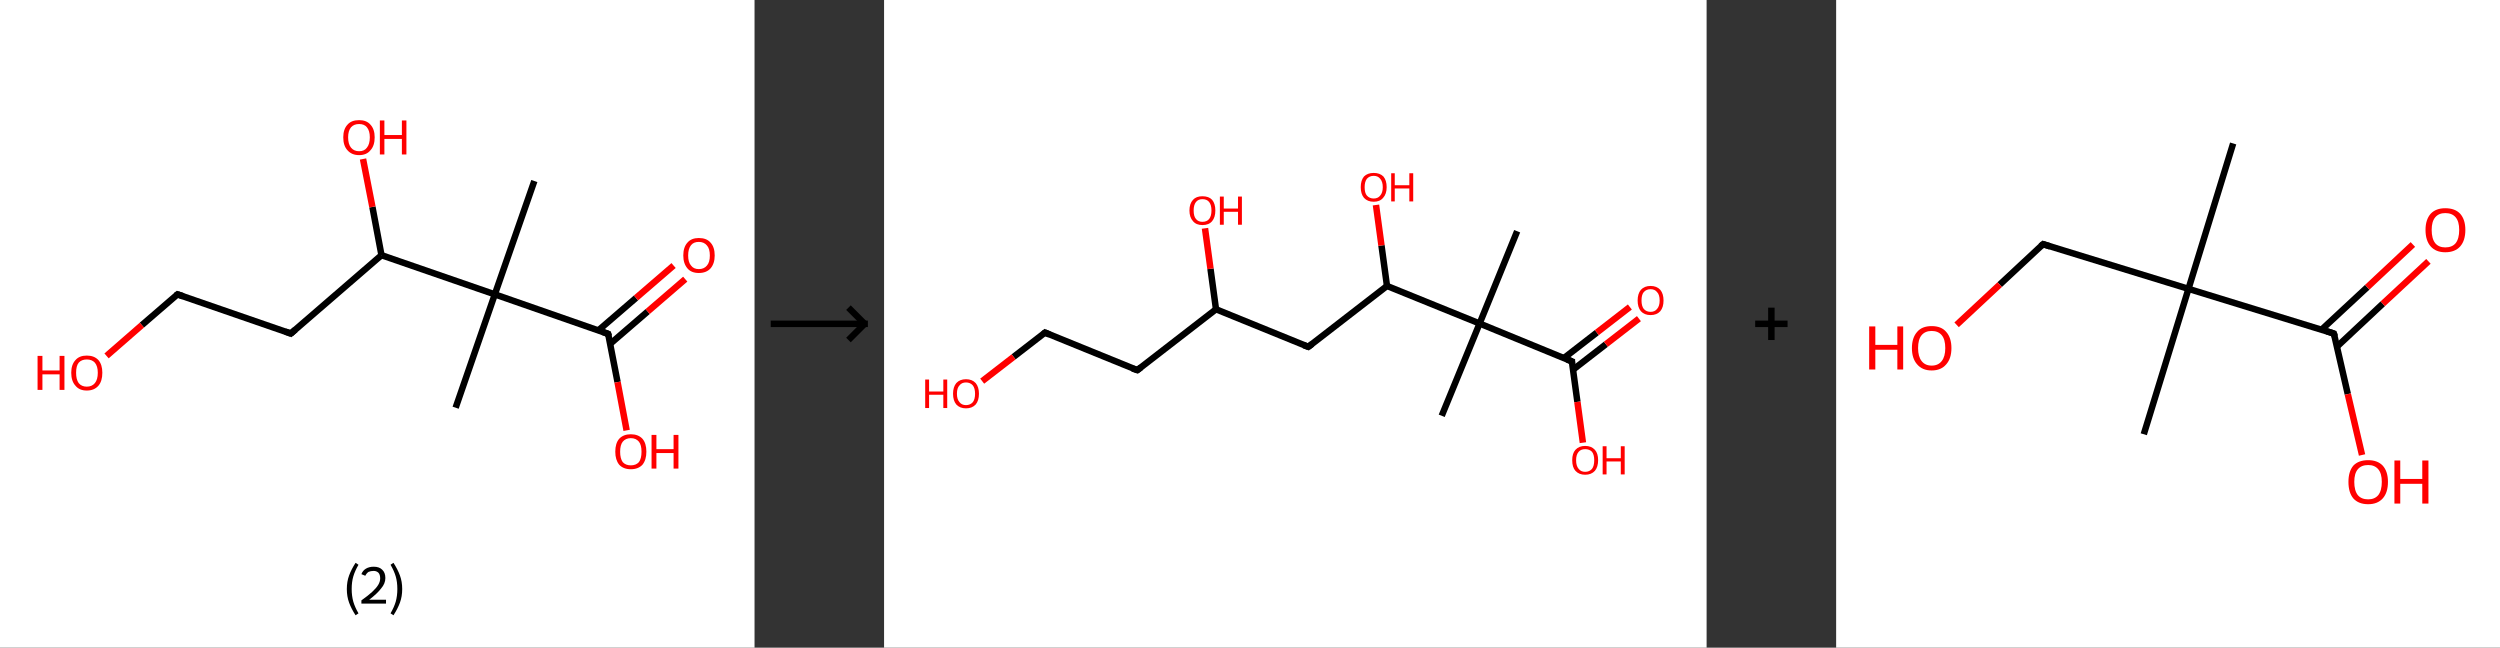 <?xml version='1.0' encoding='ASCII' standalone='yes'?>
<svg xmlns="http://www.w3.org/2000/svg" xmlns:xlink="http://www.w3.org/1999/xlink" version="1.1" width="772.0px" viewBox="0 0 772.0 200.0" height="200.0px">
  <rect x="0" y="0" width="772.0" height="200.0" fill="#333333" stroke="none"/>
  <g>
    <g transform="translate(0, 0) scale(1 1) "><!-- END OF HEADER -->
<rect style="opacity:1.0;fill:#FFFFFF;stroke:none" width="233.0" height="200.0" x="0.0" y="0.0"> </rect>
<path class="bond-0 atom-0 atom-1" d="M 165.0,55.9 L 152.8,90.9" style="fill:none;fill-rule:evenodd;stroke:#000000;stroke-width:2.0px;stroke-linecap:butt;stroke-linejoin:miter;stroke-opacity:1"/>
<path class="bond-1 atom-1 atom-2" d="M 152.8,90.9 L 140.7,125.9" style="fill:none;fill-rule:evenodd;stroke:#000000;stroke-width:2.0px;stroke-linecap:butt;stroke-linejoin:miter;stroke-opacity:1"/>
<path class="bond-2 atom-1 atom-3" d="M 152.8,90.9 L 187.8,103.1" style="fill:none;fill-rule:evenodd;stroke:#000000;stroke-width:2.0px;stroke-linecap:butt;stroke-linejoin:miter;stroke-opacity:1"/>
<path class="bond-3 atom-3 atom-4" d="M 188.4,106.2 L 200.0,96.2" style="fill:none;fill-rule:evenodd;stroke:#000000;stroke-width:2.0px;stroke-linecap:butt;stroke-linejoin:miter;stroke-opacity:1"/>
<path class="bond-3 atom-3 atom-4" d="M 200.0,96.2 L 211.6,86.2" style="fill:none;fill-rule:evenodd;stroke:#FF0000;stroke-width:2.0px;stroke-linecap:butt;stroke-linejoin:miter;stroke-opacity:1"/>
<path class="bond-3 atom-3 atom-4" d="M 184.8,102.0 L 196.4,92.0" style="fill:none;fill-rule:evenodd;stroke:#000000;stroke-width:2.0px;stroke-linecap:butt;stroke-linejoin:miter;stroke-opacity:1"/>
<path class="bond-3 atom-3 atom-4" d="M 196.4,92.0 L 208.0,82.0" style="fill:none;fill-rule:evenodd;stroke:#FF0000;stroke-width:2.0px;stroke-linecap:butt;stroke-linejoin:miter;stroke-opacity:1"/>
<path class="bond-4 atom-3 atom-5" d="M 187.8,103.1 L 190.7,118.0" style="fill:none;fill-rule:evenodd;stroke:#000000;stroke-width:2.0px;stroke-linecap:butt;stroke-linejoin:miter;stroke-opacity:1"/>
<path class="bond-4 atom-3 atom-5" d="M 190.7,118.0 L 193.5,132.9" style="fill:none;fill-rule:evenodd;stroke:#FF0000;stroke-width:2.0px;stroke-linecap:butt;stroke-linejoin:miter;stroke-opacity:1"/>
<path class="bond-5 atom-1 atom-6" d="M 152.8,90.9 L 117.8,78.8" style="fill:none;fill-rule:evenodd;stroke:#000000;stroke-width:2.0px;stroke-linecap:butt;stroke-linejoin:miter;stroke-opacity:1"/>
<path class="bond-6 atom-6 atom-7" d="M 117.8,78.8 L 115.0,63.9" style="fill:none;fill-rule:evenodd;stroke:#000000;stroke-width:2.0px;stroke-linecap:butt;stroke-linejoin:miter;stroke-opacity:1"/>
<path class="bond-6 atom-6 atom-7" d="M 115.0,63.9 L 112.1,49.1" style="fill:none;fill-rule:evenodd;stroke:#FF0000;stroke-width:2.0px;stroke-linecap:butt;stroke-linejoin:miter;stroke-opacity:1"/>
<path class="bond-7 atom-6 atom-8" d="M 117.8,78.8 L 89.8,103.0" style="fill:none;fill-rule:evenodd;stroke:#000000;stroke-width:2.0px;stroke-linecap:butt;stroke-linejoin:miter;stroke-opacity:1"/>
<path class="bond-8 atom-8 atom-9" d="M 89.8,103.0 L 54.8,90.9" style="fill:none;fill-rule:evenodd;stroke:#000000;stroke-width:2.0px;stroke-linecap:butt;stroke-linejoin:miter;stroke-opacity:1"/>
<path class="bond-9 atom-9 atom-10" d="M 54.8,90.9 L 43.8,100.4" style="fill:none;fill-rule:evenodd;stroke:#000000;stroke-width:2.0px;stroke-linecap:butt;stroke-linejoin:miter;stroke-opacity:1"/>
<path class="bond-9 atom-9 atom-10" d="M 43.8,100.4 L 32.9,109.9" style="fill:none;fill-rule:evenodd;stroke:#FF0000;stroke-width:2.0px;stroke-linecap:butt;stroke-linejoin:miter;stroke-opacity:1"/>
<path d="M 186.1,102.5 L 187.8,103.1 L 188.0,103.8" style="fill:none;stroke:#000000;stroke-width:2.0px;stroke-linecap:butt;stroke-linejoin:miter;stroke-opacity:1;"/>
<path d="M 91.2,101.8 L 89.8,103.0 L 88.1,102.4" style="fill:none;stroke:#000000;stroke-width:2.0px;stroke-linecap:butt;stroke-linejoin:miter;stroke-opacity:1;"/>
<path d="M 56.6,91.5 L 54.8,90.9 L 54.3,91.3" style="fill:none;stroke:#000000;stroke-width:2.0px;stroke-linecap:butt;stroke-linejoin:miter;stroke-opacity:1;"/>
<path class="atom-4" d="M 211.0 78.9 Q 211.0 76.3, 212.3 74.9 Q 213.5 73.5, 215.8 73.5 Q 218.2 73.5, 219.4 74.9 Q 220.7 76.3, 220.7 78.9 Q 220.7 81.4, 219.4 82.9 Q 218.1 84.3, 215.8 84.3 Q 213.5 84.3, 212.3 82.9 Q 211.0 81.4, 211.0 78.9 M 215.8 83.1 Q 217.4 83.1, 218.3 82.0 Q 219.2 81.0, 219.2 78.9 Q 219.2 76.8, 218.3 75.8 Q 217.4 74.7, 215.8 74.7 Q 214.2 74.7, 213.4 75.7 Q 212.5 76.8, 212.5 78.9 Q 212.5 81.0, 213.4 82.0 Q 214.2 83.1, 215.8 83.1 " fill="#FF0000"/>
<path class="atom-5" d="M 190.0 139.5 Q 190.0 136.9, 191.2 135.5 Q 192.5 134.1, 194.8 134.1 Q 197.1 134.1, 198.4 135.5 Q 199.6 136.9, 199.6 139.5 Q 199.6 142.0, 198.4 143.5 Q 197.1 144.9, 194.8 144.9 Q 192.5 144.9, 191.2 143.5 Q 190.0 142.0, 190.0 139.5 M 194.8 143.7 Q 196.4 143.7, 197.3 142.7 Q 198.1 141.6, 198.1 139.5 Q 198.1 137.4, 197.3 136.4 Q 196.4 135.3, 194.8 135.3 Q 193.2 135.3, 192.3 136.4 Q 191.5 137.4, 191.5 139.5 Q 191.5 141.6, 192.3 142.7 Q 193.2 143.7, 194.8 143.7 " fill="#FF0000"/>
<path class="atom-5" d="M 201.2 134.3 L 202.7 134.3 L 202.7 138.7 L 208.0 138.7 L 208.0 134.3 L 209.5 134.3 L 209.5 144.7 L 208.0 144.7 L 208.0 139.9 L 202.7 139.9 L 202.7 144.7 L 201.2 144.7 L 201.2 134.3 " fill="#FF0000"/>
<path class="atom-7" d="M 106.0 42.4 Q 106.0 39.9, 107.3 38.5 Q 108.5 37.1, 110.9 37.1 Q 113.2 37.1, 114.4 38.5 Q 115.7 39.9, 115.7 42.4 Q 115.7 45.0, 114.4 46.4 Q 113.2 47.9, 110.9 47.9 Q 108.6 47.9, 107.3 46.4 Q 106.0 45.0, 106.0 42.4 M 110.9 46.7 Q 112.5 46.7, 113.3 45.6 Q 114.2 44.5, 114.2 42.4 Q 114.2 40.4, 113.3 39.3 Q 112.5 38.3, 110.9 38.3 Q 109.3 38.3, 108.4 39.3 Q 107.5 40.4, 107.5 42.4 Q 107.5 44.5, 108.4 45.6 Q 109.3 46.7, 110.9 46.7 " fill="#FF0000"/>
<path class="atom-7" d="M 117.3 37.2 L 118.7 37.2 L 118.7 41.7 L 124.1 41.7 L 124.1 37.2 L 125.5 37.2 L 125.5 47.7 L 124.1 47.7 L 124.1 42.9 L 118.7 42.9 L 118.7 47.7 L 117.3 47.7 L 117.3 37.2 " fill="#FF0000"/>
<path class="atom-10" d="M 11.6 109.9 L 13.1 109.9 L 13.1 114.4 L 18.4 114.4 L 18.4 109.9 L 19.9 109.9 L 19.9 120.4 L 18.4 120.4 L 18.4 115.6 L 13.1 115.6 L 13.1 120.4 L 11.6 120.4 L 11.6 109.9 " fill="#FF0000"/>
<path class="atom-10" d="M 22.0 115.1 Q 22.0 112.6, 23.3 111.2 Q 24.5 109.8, 26.8 109.8 Q 29.1 109.8, 30.4 111.2 Q 31.6 112.6, 31.6 115.1 Q 31.6 117.7, 30.4 119.1 Q 29.1 120.6, 26.8 120.6 Q 24.5 120.6, 23.3 119.1 Q 22.0 117.7, 22.0 115.1 M 26.8 119.4 Q 28.4 119.4, 29.3 118.3 Q 30.2 117.2, 30.2 115.1 Q 30.2 113.1, 29.3 112.0 Q 28.4 111.0, 26.8 111.0 Q 25.2 111.0, 24.3 112.0 Q 23.5 113.0, 23.5 115.1 Q 23.5 117.2, 24.3 118.3 Q 25.2 119.4, 26.8 119.4 " fill="#FF0000"/>
<path class="legend" d="M 107.1 181.9 Q 107.1 179.6, 107.8 177.7 Q 108.5 175.8, 109.8 173.8 L 110.7 174.4 Q 109.6 176.3, 109.1 178.0 Q 108.6 179.7, 108.6 181.9 Q 108.6 184.0, 109.1 185.8 Q 109.6 187.5, 110.7 189.4 L 109.8 190.0 Q 108.5 188.0, 107.8 186.1 Q 107.1 184.2, 107.1 181.9 " fill="#000000"/>
<path class="legend" d="M 111.6 177.3 Q 112.0 176.2, 113.0 175.6 Q 114.0 175.0, 115.4 175.0 Q 117.1 175.0, 118.0 175.9 Q 119.0 176.8, 119.0 178.5 Q 119.0 180.2, 117.7 181.7 Q 116.5 183.3, 114.0 185.2 L 119.2 185.2 L 119.2 186.4 L 111.6 186.4 L 111.6 185.4 Q 113.7 183.9, 114.9 182.8 Q 116.2 181.6, 116.8 180.6 Q 117.4 179.6, 117.4 178.6 Q 117.4 177.5, 116.9 176.9 Q 116.3 176.3, 115.4 176.3 Q 114.5 176.3, 113.8 176.6 Q 113.2 177.0, 112.8 177.8 L 111.6 177.3 " fill="#000000"/>
<path class="legend" d="M 124.2 181.9 Q 124.2 184.2, 123.5 186.1 Q 122.8 188.0, 121.5 190.0 L 120.6 189.4 Q 121.7 187.5, 122.2 185.8 Q 122.7 184.0, 122.7 181.9 Q 122.7 179.7, 122.2 178.0 Q 121.7 176.3, 120.6 174.4 L 121.5 173.8 Q 122.8 175.8, 123.5 177.7 Q 124.2 179.6, 124.2 181.9 " fill="#000000"/>
</g>
    <g transform="translate(233.0, 0) scale(1 1) "><line x1="5" y1="100" x2="35" y2="100" style="stroke:rgb(0,0,0);stroke-width:2"/>
  <line x1="34" y1="100" x2="29" y2="95" style="stroke:rgb(0,0,0);stroke-width:2"/>
  <line x1="34" y1="100" x2="29" y2="105" style="stroke:rgb(0,0,0);stroke-width:2"/>
</g>
    <g transform="translate(273.0, 0) scale(1 1) "><!-- END OF HEADER -->
<rect style="opacity:1.0;fill:#FFFFFF;stroke:none" width="254.0" height="200.0" x="0.0" y="0.0"> </rect>
<path class="bond-0 atom-0 atom-1" d="M 195.5,71.4 L 183.9,99.9" style="fill:none;fill-rule:evenodd;stroke:#000000;stroke-width:2.0px;stroke-linecap:butt;stroke-linejoin:miter;stroke-opacity:1"/>
<path class="bond-1 atom-1 atom-2" d="M 183.9,99.9 L 172.2,128.4" style="fill:none;fill-rule:evenodd;stroke:#000000;stroke-width:2.0px;stroke-linecap:butt;stroke-linejoin:miter;stroke-opacity:1"/>
<path class="bond-2 atom-1 atom-3" d="M 183.9,99.9 L 212.4,111.6" style="fill:none;fill-rule:evenodd;stroke:#000000;stroke-width:2.0px;stroke-linecap:butt;stroke-linejoin:miter;stroke-opacity:1"/>
<path class="bond-3 atom-3 atom-4" d="M 212.7,114.2 L 222.9,106.3" style="fill:none;fill-rule:evenodd;stroke:#000000;stroke-width:2.0px;stroke-linecap:butt;stroke-linejoin:miter;stroke-opacity:1"/>
<path class="bond-3 atom-3 atom-4" d="M 222.9,106.3 L 233.1,98.4" style="fill:none;fill-rule:evenodd;stroke:#FF0000;stroke-width:2.0px;stroke-linecap:butt;stroke-linejoin:miter;stroke-opacity:1"/>
<path class="bond-3 atom-3 atom-4" d="M 209.9,110.6 L 220.1,102.7" style="fill:none;fill-rule:evenodd;stroke:#000000;stroke-width:2.0px;stroke-linecap:butt;stroke-linejoin:miter;stroke-opacity:1"/>
<path class="bond-3 atom-3 atom-4" d="M 220.1,102.7 L 230.3,94.8" style="fill:none;fill-rule:evenodd;stroke:#FF0000;stroke-width:2.0px;stroke-linecap:butt;stroke-linejoin:miter;stroke-opacity:1"/>
<path class="bond-4 atom-3 atom-5" d="M 212.4,111.6 L 214.1,124.1" style="fill:none;fill-rule:evenodd;stroke:#000000;stroke-width:2.0px;stroke-linecap:butt;stroke-linejoin:miter;stroke-opacity:1"/>
<path class="bond-4 atom-3 atom-5" d="M 214.1,124.1 L 215.8,136.7" style="fill:none;fill-rule:evenodd;stroke:#FF0000;stroke-width:2.0px;stroke-linecap:butt;stroke-linejoin:miter;stroke-opacity:1"/>
<path class="bond-5 atom-1 atom-6" d="M 183.9,99.9 L 155.3,88.3" style="fill:none;fill-rule:evenodd;stroke:#000000;stroke-width:2.0px;stroke-linecap:butt;stroke-linejoin:miter;stroke-opacity:1"/>
<path class="bond-6 atom-6 atom-7" d="M 155.3,88.3 L 153.6,75.8" style="fill:none;fill-rule:evenodd;stroke:#000000;stroke-width:2.0px;stroke-linecap:butt;stroke-linejoin:miter;stroke-opacity:1"/>
<path class="bond-6 atom-6 atom-7" d="M 153.6,75.8 L 151.9,63.3" style="fill:none;fill-rule:evenodd;stroke:#FF0000;stroke-width:2.0px;stroke-linecap:butt;stroke-linejoin:miter;stroke-opacity:1"/>
<path class="bond-7 atom-6 atom-8" d="M 155.3,88.3 L 131.0,107.1" style="fill:none;fill-rule:evenodd;stroke:#000000;stroke-width:2.0px;stroke-linecap:butt;stroke-linejoin:miter;stroke-opacity:1"/>
<path class="bond-8 atom-8 atom-9" d="M 131.0,107.1 L 102.5,95.5" style="fill:none;fill-rule:evenodd;stroke:#000000;stroke-width:2.0px;stroke-linecap:butt;stroke-linejoin:miter;stroke-opacity:1"/>
<path class="bond-9 atom-9 atom-10" d="M 102.5,95.5 L 100.8,83.0" style="fill:none;fill-rule:evenodd;stroke:#000000;stroke-width:2.0px;stroke-linecap:butt;stroke-linejoin:miter;stroke-opacity:1"/>
<path class="bond-9 atom-9 atom-10" d="M 100.8,83.0 L 99.1,70.5" style="fill:none;fill-rule:evenodd;stroke:#FF0000;stroke-width:2.0px;stroke-linecap:butt;stroke-linejoin:miter;stroke-opacity:1"/>
<path class="bond-10 atom-9 atom-11" d="M 102.5,95.5 L 78.2,114.3" style="fill:none;fill-rule:evenodd;stroke:#000000;stroke-width:2.0px;stroke-linecap:butt;stroke-linejoin:miter;stroke-opacity:1"/>
<path class="bond-11 atom-11 atom-12" d="M 78.2,114.3 L 49.7,102.7" style="fill:none;fill-rule:evenodd;stroke:#000000;stroke-width:2.0px;stroke-linecap:butt;stroke-linejoin:miter;stroke-opacity:1"/>
<path class="bond-12 atom-12 atom-13" d="M 49.7,102.7 L 40.0,110.2" style="fill:none;fill-rule:evenodd;stroke:#000000;stroke-width:2.0px;stroke-linecap:butt;stroke-linejoin:miter;stroke-opacity:1"/>
<path class="bond-12 atom-12 atom-13" d="M 40.0,110.2 L 30.3,117.7" style="fill:none;fill-rule:evenodd;stroke:#FF0000;stroke-width:2.0px;stroke-linecap:butt;stroke-linejoin:miter;stroke-opacity:1"/>
<path d="M 210.9,111.0 L 212.4,111.6 L 212.4,112.2" style="fill:none;stroke:#000000;stroke-width:2.0px;stroke-linecap:butt;stroke-linejoin:miter;stroke-opacity:1;"/>
<path d="M 132.2,106.2 L 131.0,107.1 L 129.6,106.6" style="fill:none;stroke:#000000;stroke-width:2.0px;stroke-linecap:butt;stroke-linejoin:miter;stroke-opacity:1;"/>
<path d="M 79.4,113.4 L 78.2,114.3 L 76.7,113.8" style="fill:none;stroke:#000000;stroke-width:2.0px;stroke-linecap:butt;stroke-linejoin:miter;stroke-opacity:1;"/>
<path d="M 51.1,103.3 L 49.7,102.7 L 49.2,103.1" style="fill:none;stroke:#000000;stroke-width:2.0px;stroke-linecap:butt;stroke-linejoin:miter;stroke-opacity:1;"/>
<path class="atom-4" d="M 232.7 92.8 Q 232.7 90.7, 233.7 89.5 Q 234.8 88.3, 236.7 88.3 Q 238.6 88.3, 239.7 89.5 Q 240.7 90.7, 240.7 92.8 Q 240.7 94.9, 239.7 96.1 Q 238.6 97.3, 236.7 97.3 Q 234.8 97.3, 233.7 96.1 Q 232.7 94.9, 232.7 92.8 M 236.7 96.3 Q 238.0 96.3, 238.7 95.4 Q 239.5 94.5, 239.5 92.8 Q 239.5 91.0, 238.7 90.2 Q 238.0 89.3, 236.7 89.3 Q 235.4 89.3, 234.6 90.2 Q 233.9 91.0, 233.9 92.8 Q 233.9 94.5, 234.6 95.4 Q 235.4 96.3, 236.7 96.3 " fill="#FF0000"/>
<path class="atom-5" d="M 212.5 142.1 Q 212.5 140.0, 213.5 138.9 Q 214.6 137.7, 216.5 137.7 Q 218.4 137.7, 219.5 138.9 Q 220.5 140.0, 220.5 142.1 Q 220.5 144.2, 219.5 145.4 Q 218.4 146.6, 216.5 146.6 Q 214.6 146.6, 213.5 145.4 Q 212.5 144.3, 212.5 142.1 M 216.5 145.7 Q 217.8 145.7, 218.6 144.8 Q 219.3 143.9, 219.3 142.1 Q 219.3 140.4, 218.6 139.5 Q 217.8 138.7, 216.5 138.7 Q 215.2 138.7, 214.5 139.5 Q 213.7 140.4, 213.7 142.1 Q 213.7 143.9, 214.5 144.8 Q 215.2 145.7, 216.5 145.7 " fill="#FF0000"/>
<path class="atom-5" d="M 221.9 137.8 L 223.1 137.8 L 223.1 141.5 L 227.5 141.5 L 227.5 137.8 L 228.7 137.8 L 228.7 146.5 L 227.5 146.5 L 227.5 142.5 L 223.1 142.5 L 223.1 146.5 L 221.9 146.5 L 221.9 137.8 " fill="#FF0000"/>
<path class="atom-7" d="M 147.2 57.8 Q 147.2 55.7, 148.2 54.5 Q 149.3 53.4, 151.2 53.4 Q 153.1 53.4, 154.2 54.5 Q 155.2 55.7, 155.2 57.8 Q 155.2 59.9, 154.1 61.1 Q 153.1 62.3, 151.2 62.3 Q 149.3 62.3, 148.2 61.1 Q 147.2 59.9, 147.2 57.8 M 151.2 61.3 Q 152.5 61.3, 153.2 60.4 Q 154.0 59.5, 154.0 57.8 Q 154.0 56.1, 153.2 55.2 Q 152.5 54.3, 151.2 54.3 Q 149.9 54.3, 149.1 55.2 Q 148.4 56.1, 148.4 57.8 Q 148.4 59.6, 149.1 60.4 Q 149.9 61.3, 151.2 61.3 " fill="#FF0000"/>
<path class="atom-7" d="M 156.6 53.5 L 157.7 53.5 L 157.7 57.2 L 162.2 57.2 L 162.2 53.5 L 163.4 53.5 L 163.4 62.2 L 162.2 62.2 L 162.2 58.2 L 157.7 58.2 L 157.7 62.2 L 156.6 62.2 L 156.6 53.5 " fill="#FF0000"/>
<path class="atom-10" d="M 94.3 65.0 Q 94.3 62.9, 95.4 61.7 Q 96.4 60.6, 98.3 60.6 Q 100.3 60.6, 101.3 61.7 Q 102.3 62.9, 102.3 65.0 Q 102.3 67.1, 101.3 68.3 Q 100.3 69.5, 98.3 69.5 Q 96.4 69.5, 95.4 68.3 Q 94.3 67.1, 94.3 65.0 M 98.3 68.5 Q 99.7 68.5, 100.4 67.6 Q 101.1 66.7, 101.1 65.0 Q 101.1 63.3, 100.4 62.4 Q 99.7 61.5, 98.3 61.5 Q 97.0 61.5, 96.3 62.4 Q 95.6 63.3, 95.6 65.0 Q 95.6 66.8, 96.3 67.6 Q 97.0 68.5, 98.3 68.5 " fill="#FF0000"/>
<path class="atom-10" d="M 103.7 60.7 L 104.9 60.7 L 104.9 64.4 L 109.3 64.4 L 109.3 60.7 L 110.5 60.7 L 110.5 69.4 L 109.3 69.4 L 109.3 65.4 L 104.9 65.4 L 104.9 69.4 L 103.7 69.4 L 103.7 60.7 " fill="#FF0000"/>
<path class="atom-13" d="M 12.7 117.2 L 13.9 117.2 L 13.9 120.9 L 18.3 120.9 L 18.3 117.2 L 19.5 117.2 L 19.5 126.0 L 18.3 126.0 L 18.3 121.9 L 13.9 121.9 L 13.9 126.0 L 12.7 126.0 L 12.7 117.2 " fill="#FF0000"/>
<path class="atom-13" d="M 21.3 121.6 Q 21.3 119.5, 22.3 118.3 Q 23.4 117.1, 25.3 117.1 Q 27.2 117.1, 28.3 118.3 Q 29.3 119.5, 29.3 121.6 Q 29.3 123.7, 28.3 124.9 Q 27.2 126.1, 25.3 126.1 Q 23.4 126.1, 22.3 124.9 Q 21.3 123.7, 21.3 121.6 M 25.3 125.1 Q 26.6 125.1, 27.4 124.2 Q 28.1 123.3, 28.1 121.6 Q 28.1 119.9, 27.4 119.0 Q 26.6 118.1, 25.3 118.1 Q 24.0 118.1, 23.3 119.0 Q 22.5 119.8, 22.5 121.6 Q 22.5 123.3, 23.3 124.2 Q 24.0 125.1, 25.3 125.1 " fill="#FF0000"/>
</g>
    <g transform="translate(527.0, 0) scale(1 1) "><line x1="15" y1="100" x2="25" y2="100" style="stroke:rgb(0,0,0);stroke-width:2"/>
  <line x1="20" y1="95" x2="20" y2="105" style="stroke:rgb(0,0,0);stroke-width:2"/>
</g>
    <g transform="translate(567.0, 0) scale(1 1) "><!-- END OF HEADER -->
<rect style="opacity:1.0;fill:#FFFFFF;stroke:none" width="205.0" height="200.0" x="0.0" y="0.0"> </rect>
<path class="bond-0 atom-0 atom-1" d="M 122.6,44.3 L 108.8,89.2" style="fill:none;fill-rule:evenodd;stroke:#000000;stroke-width:2.0px;stroke-linecap:butt;stroke-linejoin:miter;stroke-opacity:1"/>
<path class="bond-1 atom-1 atom-2" d="M 108.8,89.2 L 95.0,134.1" style="fill:none;fill-rule:evenodd;stroke:#000000;stroke-width:2.0px;stroke-linecap:butt;stroke-linejoin:miter;stroke-opacity:1"/>
<path class="bond-2 atom-1 atom-3" d="M 108.8,89.2 L 63.9,75.4" style="fill:none;fill-rule:evenodd;stroke:#000000;stroke-width:2.0px;stroke-linecap:butt;stroke-linejoin:miter;stroke-opacity:1"/>
<path class="bond-3 atom-3 atom-4" d="M 63.9,75.4 L 50.5,87.9" style="fill:none;fill-rule:evenodd;stroke:#000000;stroke-width:2.0px;stroke-linecap:butt;stroke-linejoin:miter;stroke-opacity:1"/>
<path class="bond-3 atom-3 atom-4" d="M 50.5,87.9 L 37.2,100.3" style="fill:none;fill-rule:evenodd;stroke:#FF0000;stroke-width:2.0px;stroke-linecap:butt;stroke-linejoin:miter;stroke-opacity:1"/>
<path class="bond-4 atom-1 atom-5" d="M 108.8,89.2 L 153.7,103.0" style="fill:none;fill-rule:evenodd;stroke:#000000;stroke-width:2.0px;stroke-linecap:butt;stroke-linejoin:miter;stroke-opacity:1"/>
<path class="bond-5 atom-5 atom-6" d="M 154.7,107.0 L 168.8,93.8" style="fill:none;fill-rule:evenodd;stroke:#000000;stroke-width:2.0px;stroke-linecap:butt;stroke-linejoin:miter;stroke-opacity:1"/>
<path class="bond-5 atom-5 atom-6" d="M 168.8,93.8 L 182.9,80.7" style="fill:none;fill-rule:evenodd;stroke:#FF0000;stroke-width:2.0px;stroke-linecap:butt;stroke-linejoin:miter;stroke-opacity:1"/>
<path class="bond-5 atom-5 atom-6" d="M 149.9,101.8 L 164.0,88.7" style="fill:none;fill-rule:evenodd;stroke:#000000;stroke-width:2.0px;stroke-linecap:butt;stroke-linejoin:miter;stroke-opacity:1"/>
<path class="bond-5 atom-5 atom-6" d="M 164.0,88.7 L 178.1,75.5" style="fill:none;fill-rule:evenodd;stroke:#FF0000;stroke-width:2.0px;stroke-linecap:butt;stroke-linejoin:miter;stroke-opacity:1"/>
<path class="bond-6 atom-5 atom-7" d="M 153.7,103.0 L 158.0,121.7" style="fill:none;fill-rule:evenodd;stroke:#000000;stroke-width:2.0px;stroke-linecap:butt;stroke-linejoin:miter;stroke-opacity:1"/>
<path class="bond-6 atom-5 atom-7" d="M 158.0,121.7 L 162.4,140.5" style="fill:none;fill-rule:evenodd;stroke:#FF0000;stroke-width:2.0px;stroke-linecap:butt;stroke-linejoin:miter;stroke-opacity:1"/>
<path d="M 66.1,76.1 L 63.9,75.4 L 63.2,76.0" style="fill:none;stroke:#000000;stroke-width:2.0px;stroke-linecap:butt;stroke-linejoin:miter;stroke-opacity:1;"/>
<path d="M 151.5,102.3 L 153.7,103.0 L 154.0,103.9" style="fill:none;stroke:#000000;stroke-width:2.0px;stroke-linecap:butt;stroke-linejoin:miter;stroke-opacity:1;"/>
<path class="atom-4" d="M 10.2 100.8 L 12.1 100.8 L 12.1 106.5 L 18.9 106.5 L 18.9 100.8 L 20.7 100.8 L 20.7 114.1 L 18.9 114.1 L 18.9 108.0 L 12.1 108.0 L 12.1 114.1 L 10.2 114.1 L 10.2 100.8 " fill="#FF0000"/>
<path class="atom-4" d="M 23.4 107.5 Q 23.4 104.3, 25.0 102.5 Q 26.5 100.7, 29.5 100.7 Q 32.5 100.7, 34.0 102.5 Q 35.6 104.3, 35.6 107.5 Q 35.6 110.7, 34.0 112.5 Q 32.4 114.4, 29.5 114.4 Q 26.6 114.4, 25.0 112.5 Q 23.4 110.7, 23.4 107.5 M 29.5 112.9 Q 31.5 112.9, 32.6 111.5 Q 33.7 110.1, 33.7 107.5 Q 33.7 104.8, 32.6 103.5 Q 31.5 102.2, 29.5 102.2 Q 27.5 102.2, 26.4 103.5 Q 25.3 104.8, 25.3 107.5 Q 25.3 110.1, 26.4 111.5 Q 27.5 112.9, 29.5 112.9 " fill="#FF0000"/>
<path class="atom-6" d="M 182.0 71.0 Q 182.0 67.8, 183.6 66.0 Q 185.2 64.3, 188.1 64.3 Q 191.1 64.3, 192.7 66.0 Q 194.3 67.8, 194.3 71.0 Q 194.3 74.3, 192.7 76.1 Q 191.1 77.9, 188.1 77.9 Q 185.2 77.9, 183.6 76.1 Q 182.0 74.3, 182.0 71.0 M 188.1 76.4 Q 190.2 76.4, 191.3 75.1 Q 192.4 73.7, 192.4 71.0 Q 192.4 68.4, 191.3 67.1 Q 190.2 65.8, 188.1 65.8 Q 186.1 65.8, 185.0 67.1 Q 183.9 68.4, 183.9 71.0 Q 183.9 73.7, 185.0 75.1 Q 186.1 76.4, 188.1 76.4 " fill="#FF0000"/>
<path class="atom-7" d="M 158.2 148.8 Q 158.2 145.6, 159.7 143.8 Q 161.3 142.1, 164.3 142.1 Q 167.2 142.1, 168.8 143.8 Q 170.4 145.6, 170.4 148.8 Q 170.4 152.1, 168.8 153.9 Q 167.2 155.7, 164.3 155.7 Q 161.3 155.7, 159.7 153.9 Q 158.2 152.1, 158.2 148.8 M 164.3 154.2 Q 166.3 154.2, 167.4 152.9 Q 168.5 151.5, 168.5 148.8 Q 168.5 146.2, 167.4 144.9 Q 166.3 143.6, 164.3 143.6 Q 162.2 143.6, 161.1 144.9 Q 160.0 146.2, 160.0 148.8 Q 160.0 151.5, 161.1 152.9 Q 162.2 154.2, 164.3 154.2 " fill="#FF0000"/>
<path class="atom-7" d="M 172.4 142.2 L 174.2 142.2 L 174.2 147.9 L 181.0 147.9 L 181.0 142.2 L 182.9 142.2 L 182.9 155.5 L 181.0 155.5 L 181.0 149.4 L 174.2 149.4 L 174.2 155.5 L 172.4 155.5 L 172.4 142.2 " fill="#FF0000"/>
</g>
  </g>
</svg>
